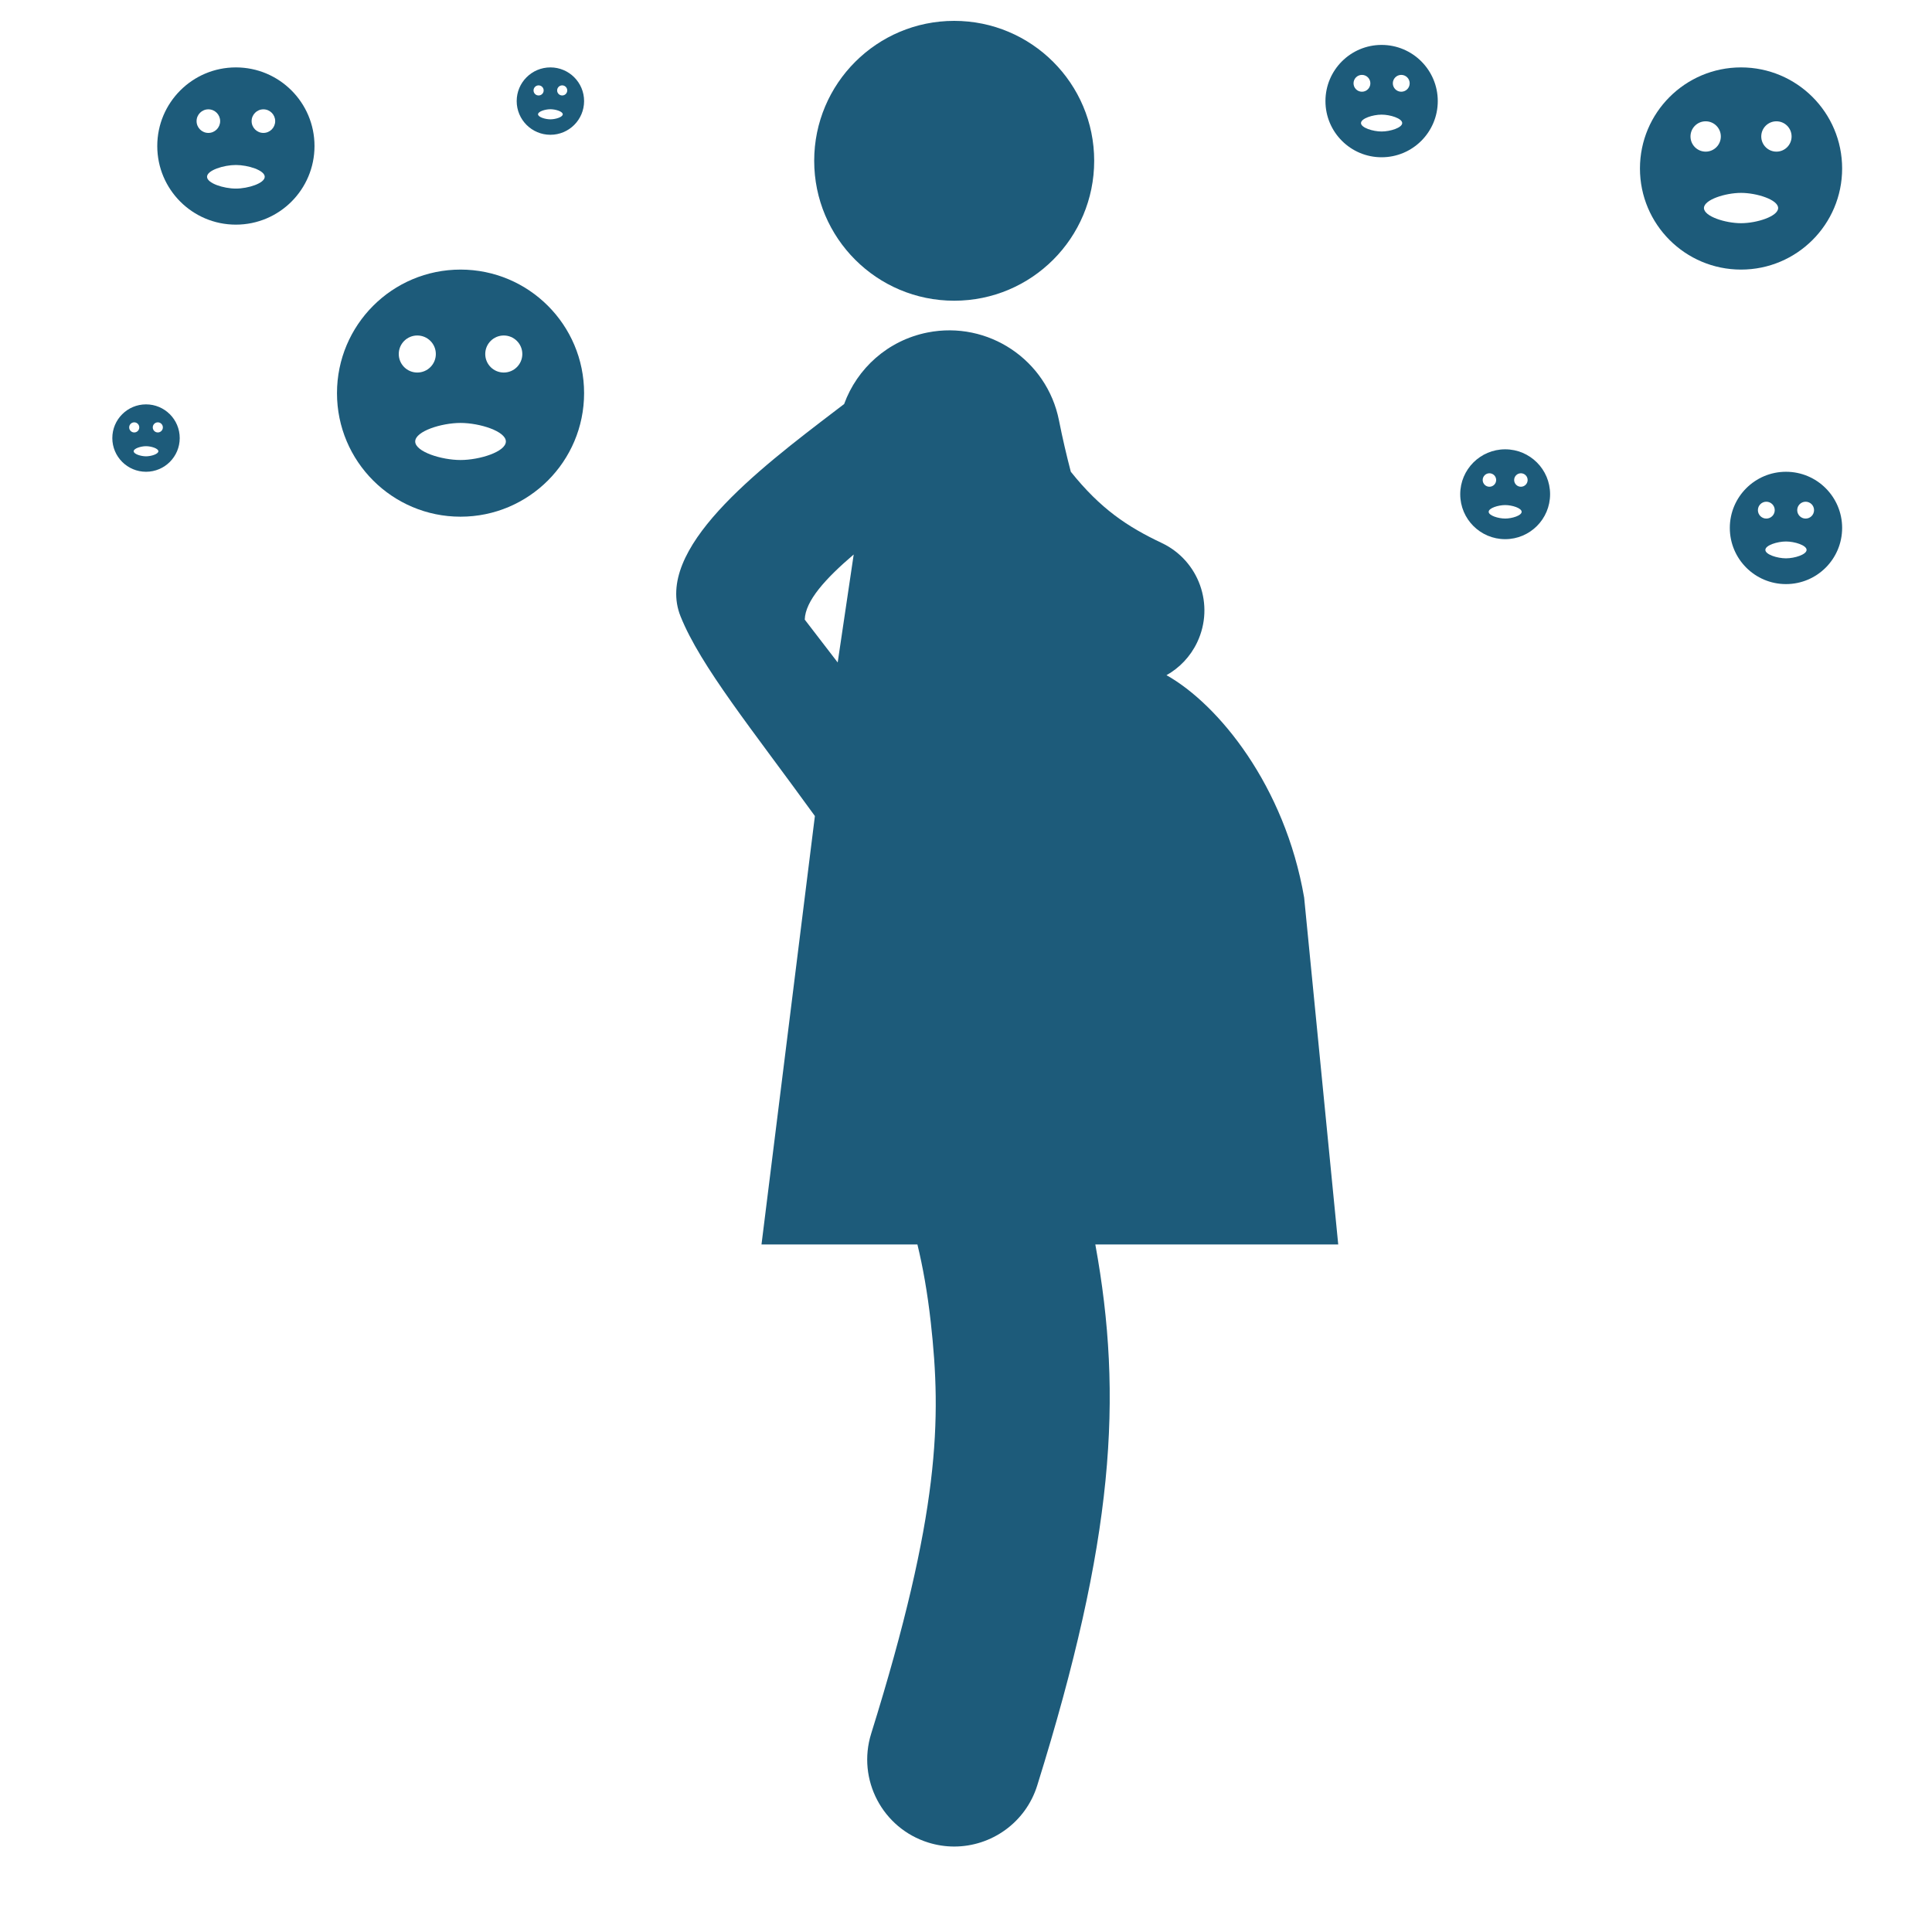 <svg width="80" height="80" viewBox="0 0 80 80" fill="none" xmlns="http://www.w3.org/2000/svg">
<path d="M39.511 12.452C36.309 12.452 33.714 9.858 33.714 6.658C33.714 3.458 36.309 0.864 39.511 0.864C42.713 0.864 45.308 3.458 45.308 6.658C45.308 9.858 42.713 12.452 39.511 12.452Z" fill="#1D5B7A"/>
<path d="M70.997 33.267C71.004 33.261 71.004 33.261 70.997 33.267V33.267Z" fill="#1D5B7A"/>
<path d="M34.617 16.987C34.728 16.903 34.842 16.816 34.954 16.73C35.489 15.259 36.759 14.095 38.407 13.768C40.916 13.271 43.353 14.901 43.85 17.408C43.998 18.154 44.163 18.858 44.34 19.534C45.572 21.072 46.678 21.808 48.106 22.484C49.647 23.214 50.304 25.054 49.574 26.594C49.29 27.192 48.839 27.656 48.302 27.958C50.454 29.168 53.203 32.534 54.002 37.167L55.413 51.53H45.355C46.514 57.888 46.122 63.762 42.95 73.931C42.47 75.472 41.048 76.461 39.513 76.461C39.158 76.461 38.797 76.408 38.44 76.297C36.541 75.705 35.481 73.687 36.073 71.788C38.925 62.643 38.989 58.766 38.541 54.748C38.403 53.508 38.209 52.441 37.988 51.53H31.532L33.743 33.79C31.153 30.212 29.009 27.588 28.18 25.521C27.067 22.746 31.357 19.47 34.617 16.987ZM34.687 27.431L35.35 22.96C34.179 23.96 33.344 24.882 33.323 25.657L34.687 27.431Z" fill="#1D5B7A"/>
<path fill-rule="evenodd" clip-rule="evenodd" d="M13.023 6.046C13.023 7.845 11.566 9.302 9.767 9.302C7.969 9.302 6.512 7.845 6.512 6.046C6.512 4.248 7.969 2.791 9.767 2.791C11.566 2.791 13.023 4.248 13.023 6.046ZM9.116 5.015C9.116 5.285 8.898 5.504 8.628 5.504C8.358 5.504 8.14 5.285 8.14 5.015C8.14 4.746 8.358 4.527 8.628 4.527C8.898 4.527 9.116 4.746 9.116 5.015ZM10.907 5.504C11.177 5.504 11.395 5.285 11.395 5.015C11.395 4.746 11.177 4.527 10.907 4.527C10.637 4.527 10.419 4.746 10.419 5.015C10.419 5.285 10.637 5.504 10.907 5.504ZM10.962 7.32C10.962 7.59 10.271 7.809 9.767 7.809C9.264 7.809 8.573 7.59 8.573 7.32C8.573 7.051 9.264 6.832 9.767 6.832C10.271 6.832 10.962 7.051 10.962 7.32Z" fill="#1D5B7A"/>
<path fill-rule="evenodd" clip-rule="evenodd" d="M24.186 4.186C24.186 4.957 23.561 5.581 22.791 5.581C22.02 5.581 21.395 4.957 21.395 4.186C21.395 3.415 22.02 2.791 22.791 2.791C23.561 2.791 24.186 3.415 24.186 4.186ZM22.512 3.744C22.512 3.86 22.418 3.953 22.302 3.953C22.187 3.953 22.093 3.86 22.093 3.744C22.093 3.629 22.187 3.535 22.302 3.535C22.418 3.535 22.512 3.629 22.512 3.744ZM23.279 3.953C23.395 3.953 23.488 3.86 23.488 3.744C23.488 3.629 23.395 3.535 23.279 3.535C23.163 3.535 23.07 3.629 23.07 3.744C23.07 3.86 23.163 3.953 23.279 3.953ZM23.303 4.732C23.303 4.848 23.007 4.941 22.791 4.941C22.575 4.941 22.279 4.848 22.279 4.732C22.279 4.616 22.575 4.523 22.791 4.523C23.007 4.523 23.303 4.616 23.303 4.732Z" fill="#1D5B7A"/>
<path fill-rule="evenodd" clip-rule="evenodd" d="M24.186 16.279C24.186 19.105 21.895 21.395 19.07 21.395C16.244 21.395 13.954 19.105 13.954 16.279C13.954 13.454 16.244 11.163 19.07 11.163C21.895 11.163 24.186 13.454 24.186 16.279ZM18.047 14.659C18.047 15.083 17.703 15.426 17.279 15.426C16.855 15.426 16.512 15.083 16.512 14.659C16.512 14.235 16.855 13.892 17.279 13.892C17.703 13.892 18.047 14.235 18.047 14.659ZM20.86 15.426C21.284 15.426 21.628 15.083 21.628 14.659C21.628 14.235 21.284 13.892 20.86 13.892C20.437 13.892 20.093 14.235 20.093 14.659C20.093 15.083 20.437 15.426 20.86 15.426ZM20.947 18.281C20.947 18.705 19.862 19.048 19.07 19.048C18.278 19.048 17.193 18.705 17.193 18.281C17.193 17.857 18.278 17.513 19.07 17.513C19.862 17.513 20.947 17.857 20.947 18.281Z" fill="#1D5B7A"/>
<path fill-rule="evenodd" clip-rule="evenodd" d="M59.535 4.186C59.535 5.47 58.494 6.512 57.209 6.512C55.925 6.512 54.884 5.47 54.884 4.186C54.884 2.902 55.925 1.86 57.209 1.86C58.494 1.86 59.535 2.902 59.535 4.186ZM56.744 3.45C56.744 3.642 56.588 3.798 56.395 3.798C56.203 3.798 56.047 3.642 56.047 3.45C56.047 3.257 56.203 3.101 56.395 3.101C56.588 3.101 56.744 3.257 56.744 3.45ZM58.023 3.798C58.216 3.798 58.372 3.642 58.372 3.45C58.372 3.257 58.216 3.101 58.023 3.101C57.831 3.101 57.674 3.257 57.674 3.45C57.674 3.642 57.831 3.798 58.023 3.798ZM58.062 5.096C58.062 5.289 57.569 5.445 57.209 5.445C56.849 5.445 56.356 5.289 56.356 5.096C56.356 4.903 56.849 4.747 57.209 4.747C57.569 4.747 58.062 4.903 58.062 5.096Z" fill="#1D5B7A"/>
<path fill-rule="evenodd" clip-rule="evenodd" d="M76.279 6.977C76.279 9.289 74.405 11.163 72.093 11.163C69.781 11.163 67.907 9.289 67.907 6.977C67.907 4.665 69.781 2.791 72.093 2.791C74.405 2.791 76.279 4.665 76.279 6.977ZM71.256 5.651C71.256 5.998 70.975 6.279 70.628 6.279C70.281 6.279 70 5.998 70 5.651C70 5.304 70.281 5.023 70.628 5.023C70.975 5.023 71.256 5.304 71.256 5.651ZM73.558 6.279C73.905 6.279 74.186 5.998 74.186 5.651C74.186 5.304 73.905 5.023 73.558 5.023C73.211 5.023 72.93 5.304 72.93 5.651C72.93 5.998 73.211 6.279 73.558 6.279ZM73.629 8.614C73.629 8.961 72.741 9.242 72.093 9.242C71.445 9.242 70.557 8.961 70.557 8.614C70.557 8.268 71.445 7.987 72.093 7.987C72.741 7.987 73.629 8.268 73.629 8.614Z" fill="#1D5B7A"/>
<path fill-rule="evenodd" clip-rule="evenodd" d="M64.186 20.465C64.186 21.493 63.353 22.326 62.326 22.326C61.298 22.326 60.465 21.493 60.465 20.465C60.465 19.438 61.298 18.605 62.326 18.605C63.353 18.605 64.186 19.438 64.186 20.465ZM61.953 19.876C61.953 20.03 61.828 20.155 61.674 20.155C61.52 20.155 61.395 20.03 61.395 19.876C61.395 19.722 61.52 19.597 61.674 19.597C61.828 19.597 61.953 19.722 61.953 19.876ZM62.977 20.155C63.131 20.155 63.256 20.03 63.256 19.876C63.256 19.722 63.131 19.597 62.977 19.597C62.823 19.597 62.698 19.722 62.698 19.876C62.698 20.03 62.823 20.155 62.977 20.155ZM63.008 21.193C63.008 21.347 62.614 21.472 62.326 21.472C62.038 21.472 61.643 21.347 61.643 21.193C61.643 21.039 62.038 20.914 62.326 20.914C62.614 20.914 63.008 21.039 63.008 21.193Z" fill="#1D5B7A"/>
<path fill-rule="evenodd" clip-rule="evenodd" d="M76.279 21.86C76.279 23.145 75.238 24.186 73.954 24.186C72.669 24.186 71.628 23.145 71.628 21.86C71.628 20.576 72.669 19.535 73.954 19.535C75.238 19.535 76.279 20.576 76.279 21.86ZM73.488 21.124C73.488 21.317 73.332 21.473 73.139 21.473C72.947 21.473 72.791 21.317 72.791 21.124C72.791 20.931 72.947 20.775 73.139 20.775C73.332 20.775 73.488 20.931 73.488 21.124ZM74.767 21.473C74.96 21.473 75.116 21.317 75.116 21.124C75.116 20.931 74.96 20.775 74.767 20.775C74.575 20.775 74.419 20.931 74.419 21.124C74.419 21.317 74.575 21.473 74.767 21.473ZM74.807 22.77C74.807 22.963 74.313 23.119 73.954 23.119C73.594 23.119 73.1 22.963 73.1 22.77C73.1 22.578 73.594 22.422 73.954 22.422C74.313 22.422 74.807 22.578 74.807 22.77Z" fill="#1D5B7A"/>
<path fill-rule="evenodd" clip-rule="evenodd" d="M7.442 18.14C7.442 18.91 6.817 19.535 6.047 19.535C5.276 19.535 4.651 18.91 4.651 18.14C4.651 17.369 5.276 16.744 6.047 16.744C6.817 16.744 7.442 17.369 7.442 18.14ZM5.767 17.698C5.767 17.813 5.674 17.907 5.558 17.907C5.443 17.907 5.349 17.813 5.349 17.698C5.349 17.582 5.443 17.488 5.558 17.488C5.674 17.488 5.767 17.582 5.767 17.698ZM6.535 17.907C6.65 17.907 6.744 17.813 6.744 17.698C6.744 17.582 6.65 17.488 6.535 17.488C6.419 17.488 6.326 17.582 6.326 17.698C6.326 17.813 6.419 17.907 6.535 17.907ZM6.558 18.685C6.558 18.801 6.262 18.895 6.047 18.895C5.831 18.895 5.535 18.801 5.535 18.685C5.535 18.57 5.831 18.476 6.047 18.476C6.262 18.476 6.558 18.57 6.558 18.685Z" fill="#1D5B7A"/>
</svg>
